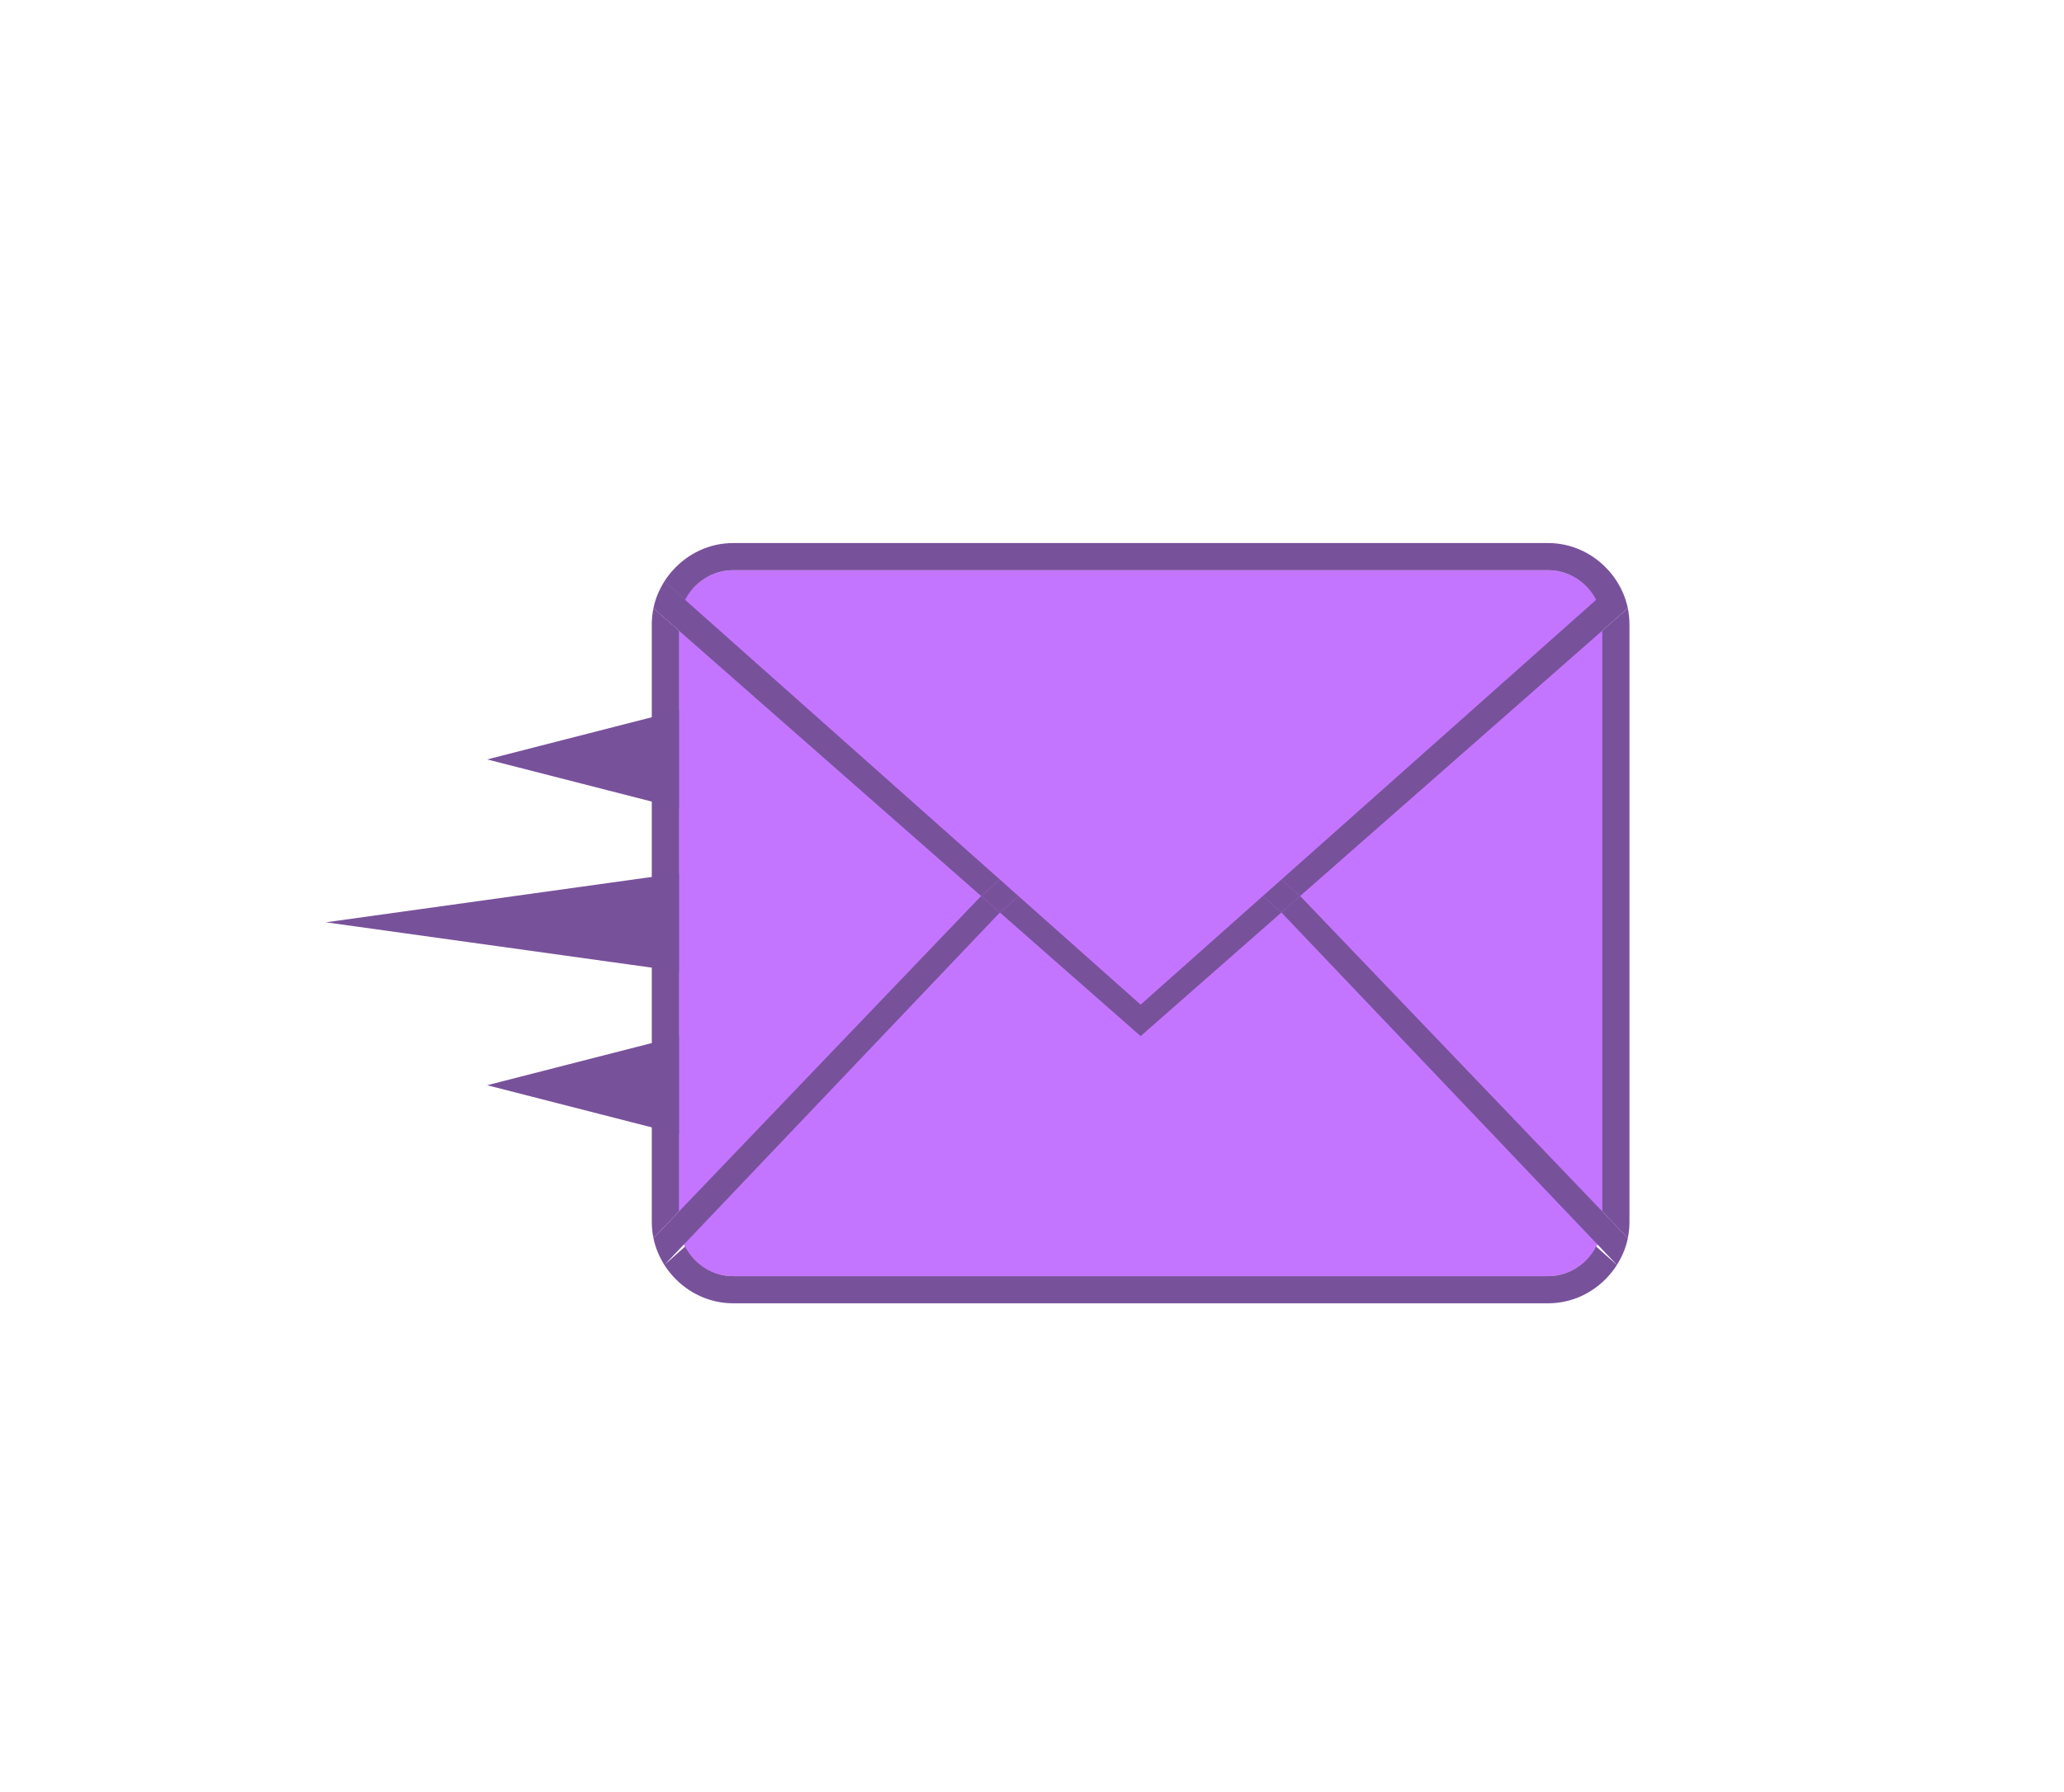 <?xml version="1.0" encoding="utf-8"?>
<!-- Generator: Adobe Illustrator 16.0.0, SVG Export Plug-In . SVG Version: 6.00 Build 0)  -->
<!DOCTYPE svg PUBLIC "-//W3C//DTD SVG 1.1//EN" "http://www.w3.org/Graphics/SVG/1.1/DTD/svg11.dtd">
<svg version="1.1" id="Layer_1" xmlns="http://www.w3.org/2000/svg" xmlns:xlink="http://www.w3.org/1999/xlink" x="0px" y="0px"
	 width="76px" height="66px" viewBox="0 0 76 66" enable-background="new 0 0 76 66" xml:space="preserve">
<path fill="#78519B" d="M59.939,45.6C59.979,45.406,60,45.205,60,45V23c0-0.205-0.021-0.406-0.061-0.6L47.874,33L59.939,45.6z"/>
<path fill="#78519B" d="M24.061,22.4C24.021,22.594,24,22.795,24,23v22c0,0.205,0.021,0.406,0.061,0.6L36.126,33L24.061,22.4z"/>
<path fill="#C475FF" d="M27,47c-1.103,0-2-0.896-2-2V23c0-1.103,0.897-2,2-2h30c1.104,0,2,0.897,2,2v22c0,1.104-0.896,2-2,2H27z"/>
<path fill="#78519B" d="M25,35.777l-13-1.809l13-1.81V35.777z M25,29.778l-7.062-1.809L25,26.159V29.778z M25,41.777l-7.062-1.809
	L25,38.159V41.777z"/>
<polygon fill="#78519B" points="36.817,32.393 36.126,33 36.817,33.607 37.5,33 "/>
<polygon fill="#78519B" points="47.184,33.607 47.874,33 47.184,32.393 46.5,33 "/>
<path fill="#78519B" d="M47.184,33.607l12.354,12.979c0.188-0.3,0.331-0.63,0.402-0.987L47.874,33L47.184,33.607z M59.223,47H24.778
	c0.549,0.609,1.336,1,2.222,1h30C57.887,48,58.673,47.609,59.223,47z M36.817,33.607L36.126,33L24.061,45.6
	c0.072,0.358,0.215,0.688,0.403,0.988L36.817,33.607z M24.778,21h34.443c-0.549-0.609-1.336-1-2.222-1H27
	C26.114,20,25.327,20.391,24.778,21z M36.817,32.393l-12.354-10.98c-0.188,0.3-0.331,0.63-0.403,0.988L36.126,33L36.817,32.393z
	 M47.184,32.393L47.874,33l12.065-10.6c-0.072-0.358-0.215-0.688-0.403-0.988L47.184,32.393z M47.184,33.607L46.5,33L42,37l-4.5-4
	l-0.683,0.607L42,38.16L47.184,33.607z M25.229,45.908l-0.765,0.68c0.092,0.146,0.198,0.283,0.314,0.412H27
	C26.227,47,25.561,46.553,25.229,45.908z M57,47h2.223c0.115-0.129,0.223-0.266,0.313-0.412l-0.765-0.68
	C58.439,46.553,57.773,47,57,47z M58.771,22.092l0.765-0.68c-0.093-0.147-0.198-0.283-0.313-0.412H57
	C57.773,21,58.439,21.447,58.771,22.092z M27,21h-2.222c-0.116,0.129-0.223,0.265-0.314,0.412l0.765,0.68
	C25.561,21.447,26.227,21,27,21z"/>
</svg>
